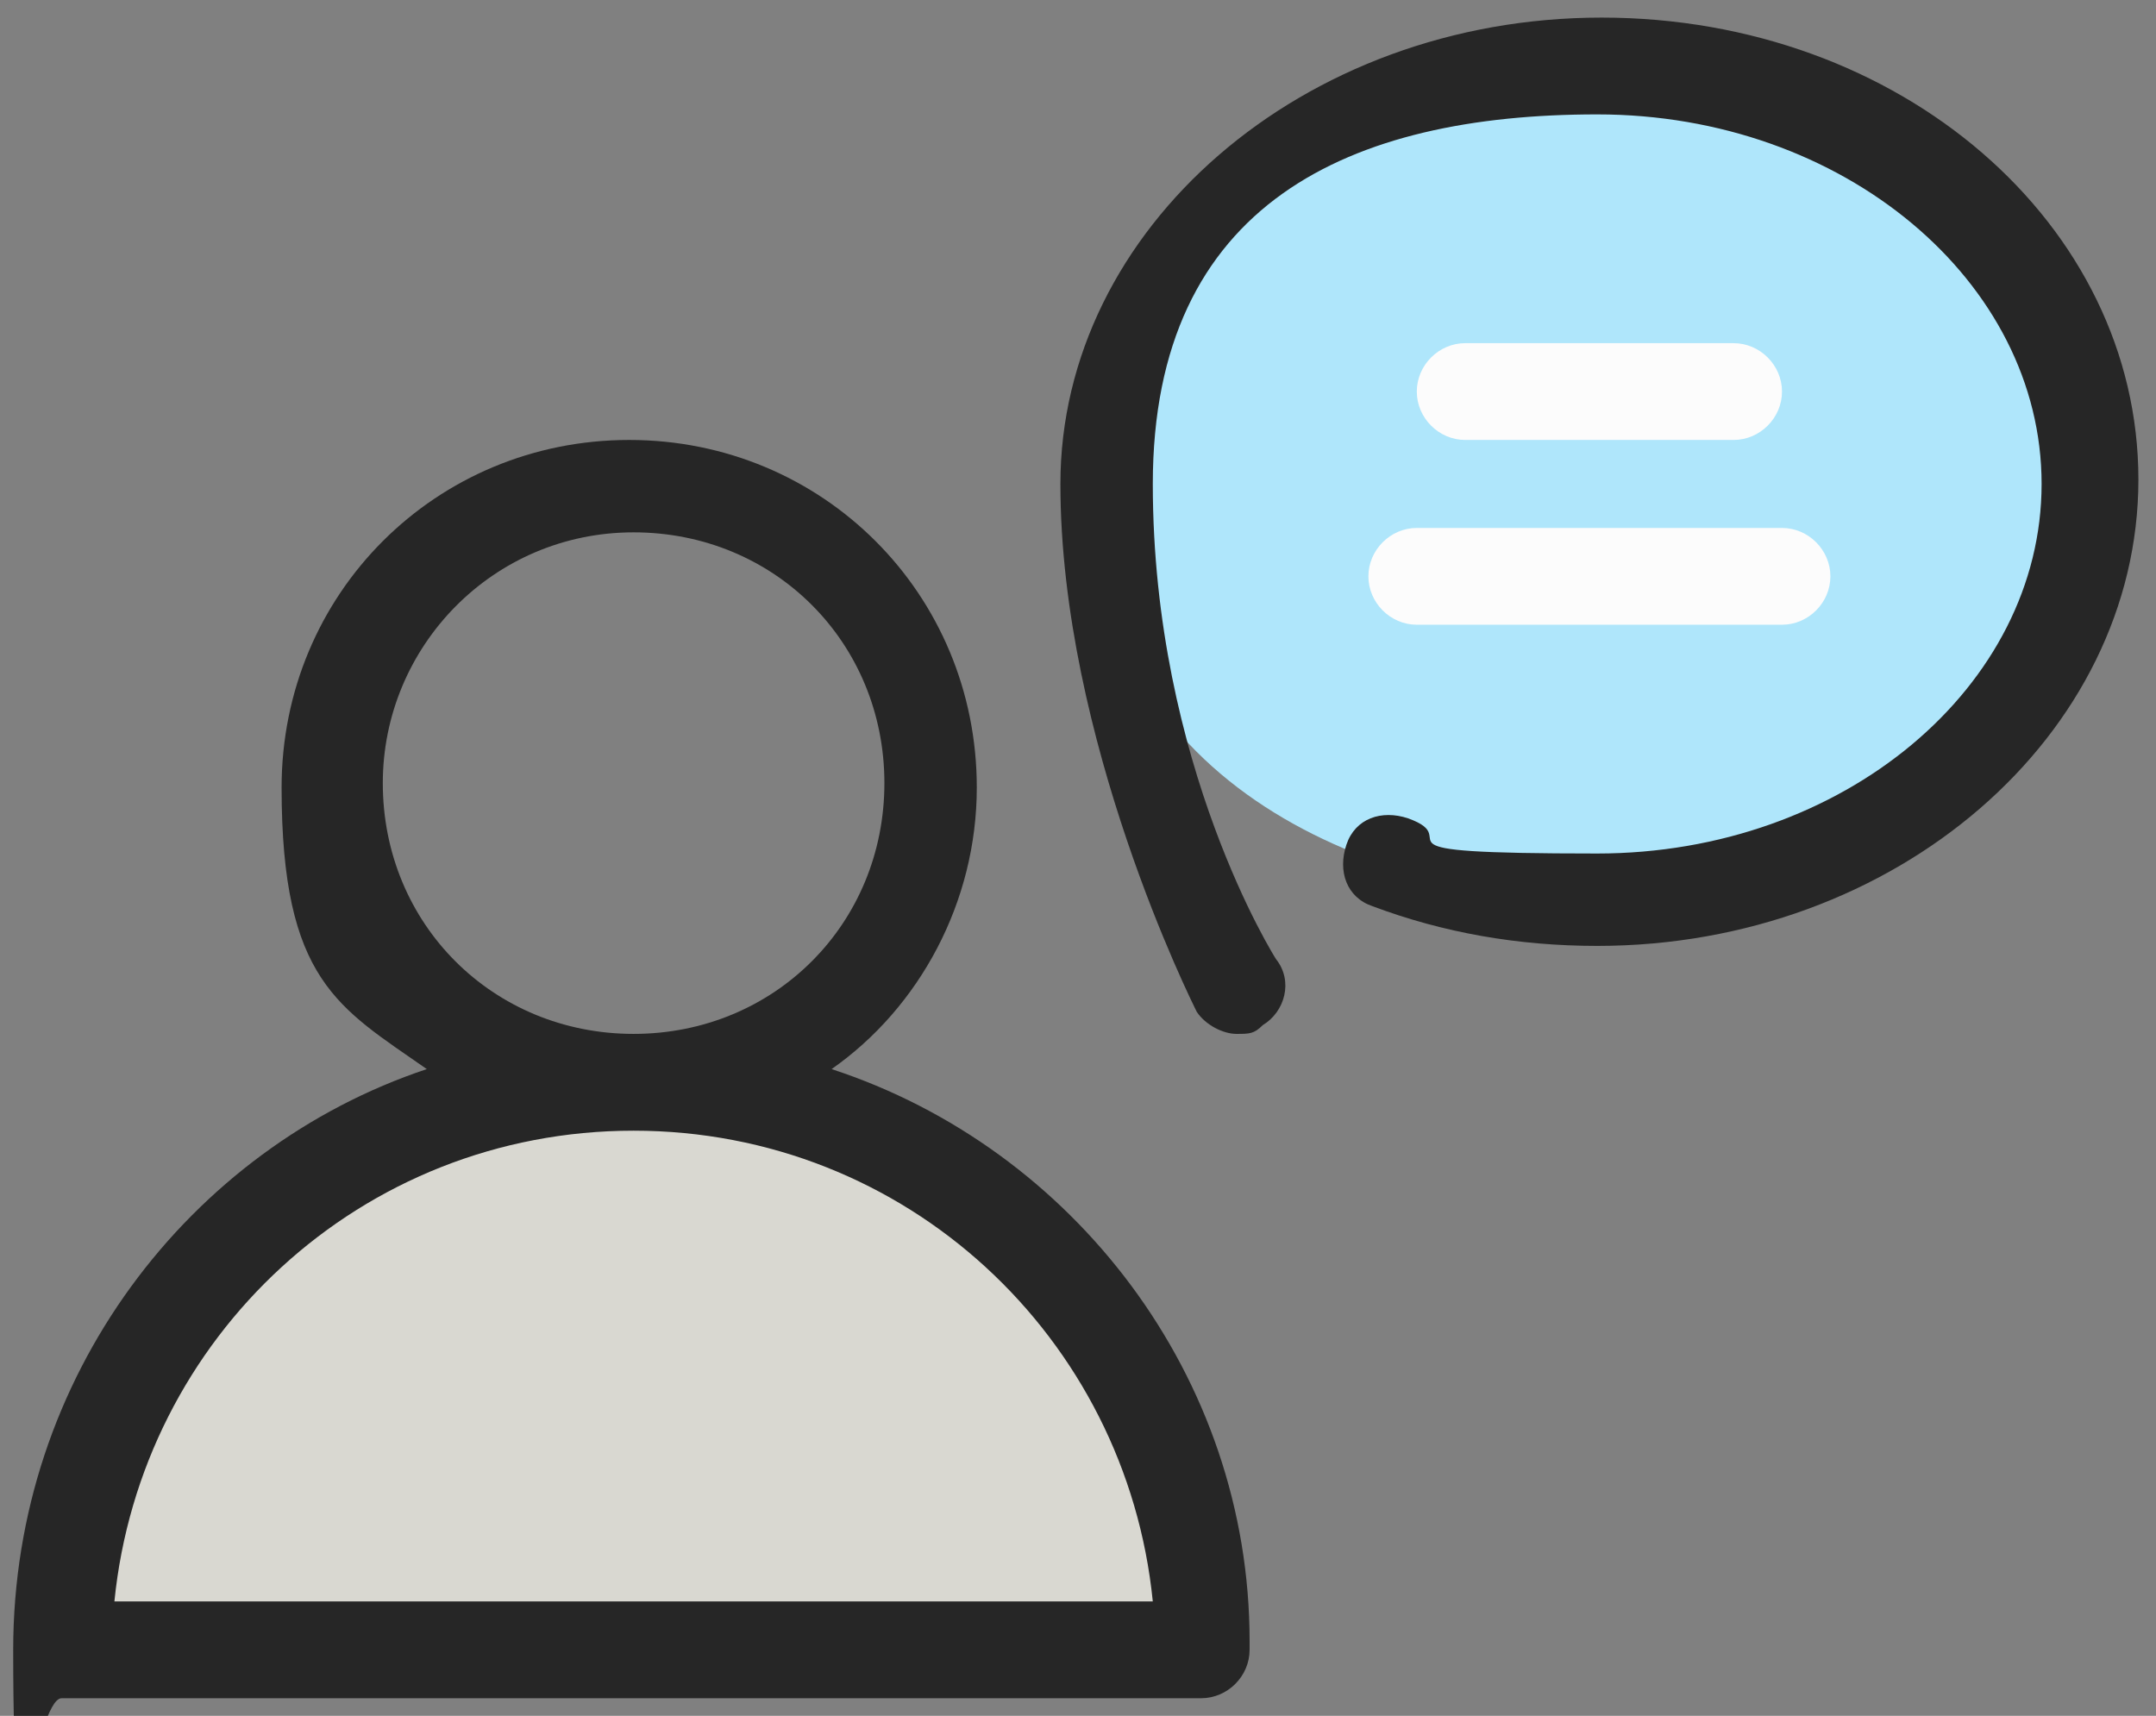 <?xml version="1.0" encoding="UTF-8"?>
<svg xmlns="http://www.w3.org/2000/svg" version="1.1" viewBox="0 0 49 39">
  <rect x="0" y="0" width="49" height="39" fill="#808080" stroke="none"/>
  <defs>
    <style>
      .cls-1 {
        fill: #afe6fb;
      }

      .cls-2 {
        fill: #fcfcfc;
      }

      .cls-3 {
        fill: #262626;
      }

      .cls-4 {
        fill: #d9d8d1;
      }
    </style>
  </defs>
  <!-- Generator: Adobe Illustrator 28.7.4, SVG Export Plug-In . SVG Version: 1.2.0 Build 166)  -->
  <g>
    <g id="_레이어_1" data-name="레이어_1">
      <g>
        <path class="cls-4" d="M2.1,37c.6-6.6,5.8-11.7,12.2-11.7s11.6,5.1,12.2,11.7H2.1Z"/>
        <path class="cls-1" d="M36,1.8c5.1,0,11.2,2.2,11.2,9.2s-6.8,9.4-11.2,9.4-11.2-2.4-11.2-9.3S31.5,1.8,36,1.8Z"/>
        <path class="cls-3" d="M27.3,38.6c.6,0,1.1-.5,1.1-1.1s0-.2,0-.2c0-6-4-11.2-9.5-13,2-1.4,3.3-3.8,3.3-6.4,0-4.4-3.5-7.9-7.9-7.9s-7.9,3.5-7.9,7.9,1.3,5,3.3,6.4C4.3,26.1.3,31.3.3,37.5s.5,1.1,1.1,1.1h25.8s0,0,0,0ZM8.7,17.8c0-3.1,2.5-5.7,5.7-5.7s5.7,2.5,5.7,5.7-2.5,5.7-5.7,5.7-5.7-2.5-5.7-5.7ZM2.6,36.4c.6-6,5.6-10.7,11.8-10.7s11.2,4.7,11.8,10.7H2.6Z"/>
        <path class="cls-3" d="M36.4.4c-6.8,0-12.3,4.8-12.3,10.6s3,11.8,3.1,12c.2.3.6.5.9.5s.4,0,.6-.2c.5-.3.7-1,.3-1.5,0,0-2.8-4.4-2.8-10.8s4.5-8.4,10.1-8.4,10.1,3.8,10.1,8.4-4.5,8.4-10.1,8.4-2.9-.3-4.3-.8c-.6-.2-1.2,0-1.4.6-.2.6,0,1.2.6,1.4,1.6.6,3.3.9,5.1.9,6.8,0,12.3-4.8,12.3-10.6S43.2.4,36.4.4Z"/>
        <path class="cls-2" d="M39.4,10c.6,0,1.1-.5,1.1-1.1s-.5-1.1-1.1-1.1h-6.1c-.6,0-1.1.5-1.1,1.1s.5,1.1,1.1,1.1h6.1Z"/>
        <path class="cls-2" d="M31.1,13.1c0,.6.5,1.1,1.1,1.1h8.3c.6,0,1.1-.5,1.1-1.1s-.5-1.1-1.1-1.1h-8.3c-.6,0-1.1.5-1.1,1.1Z"/>
      </g>
    </g>
  </g>
</svg>